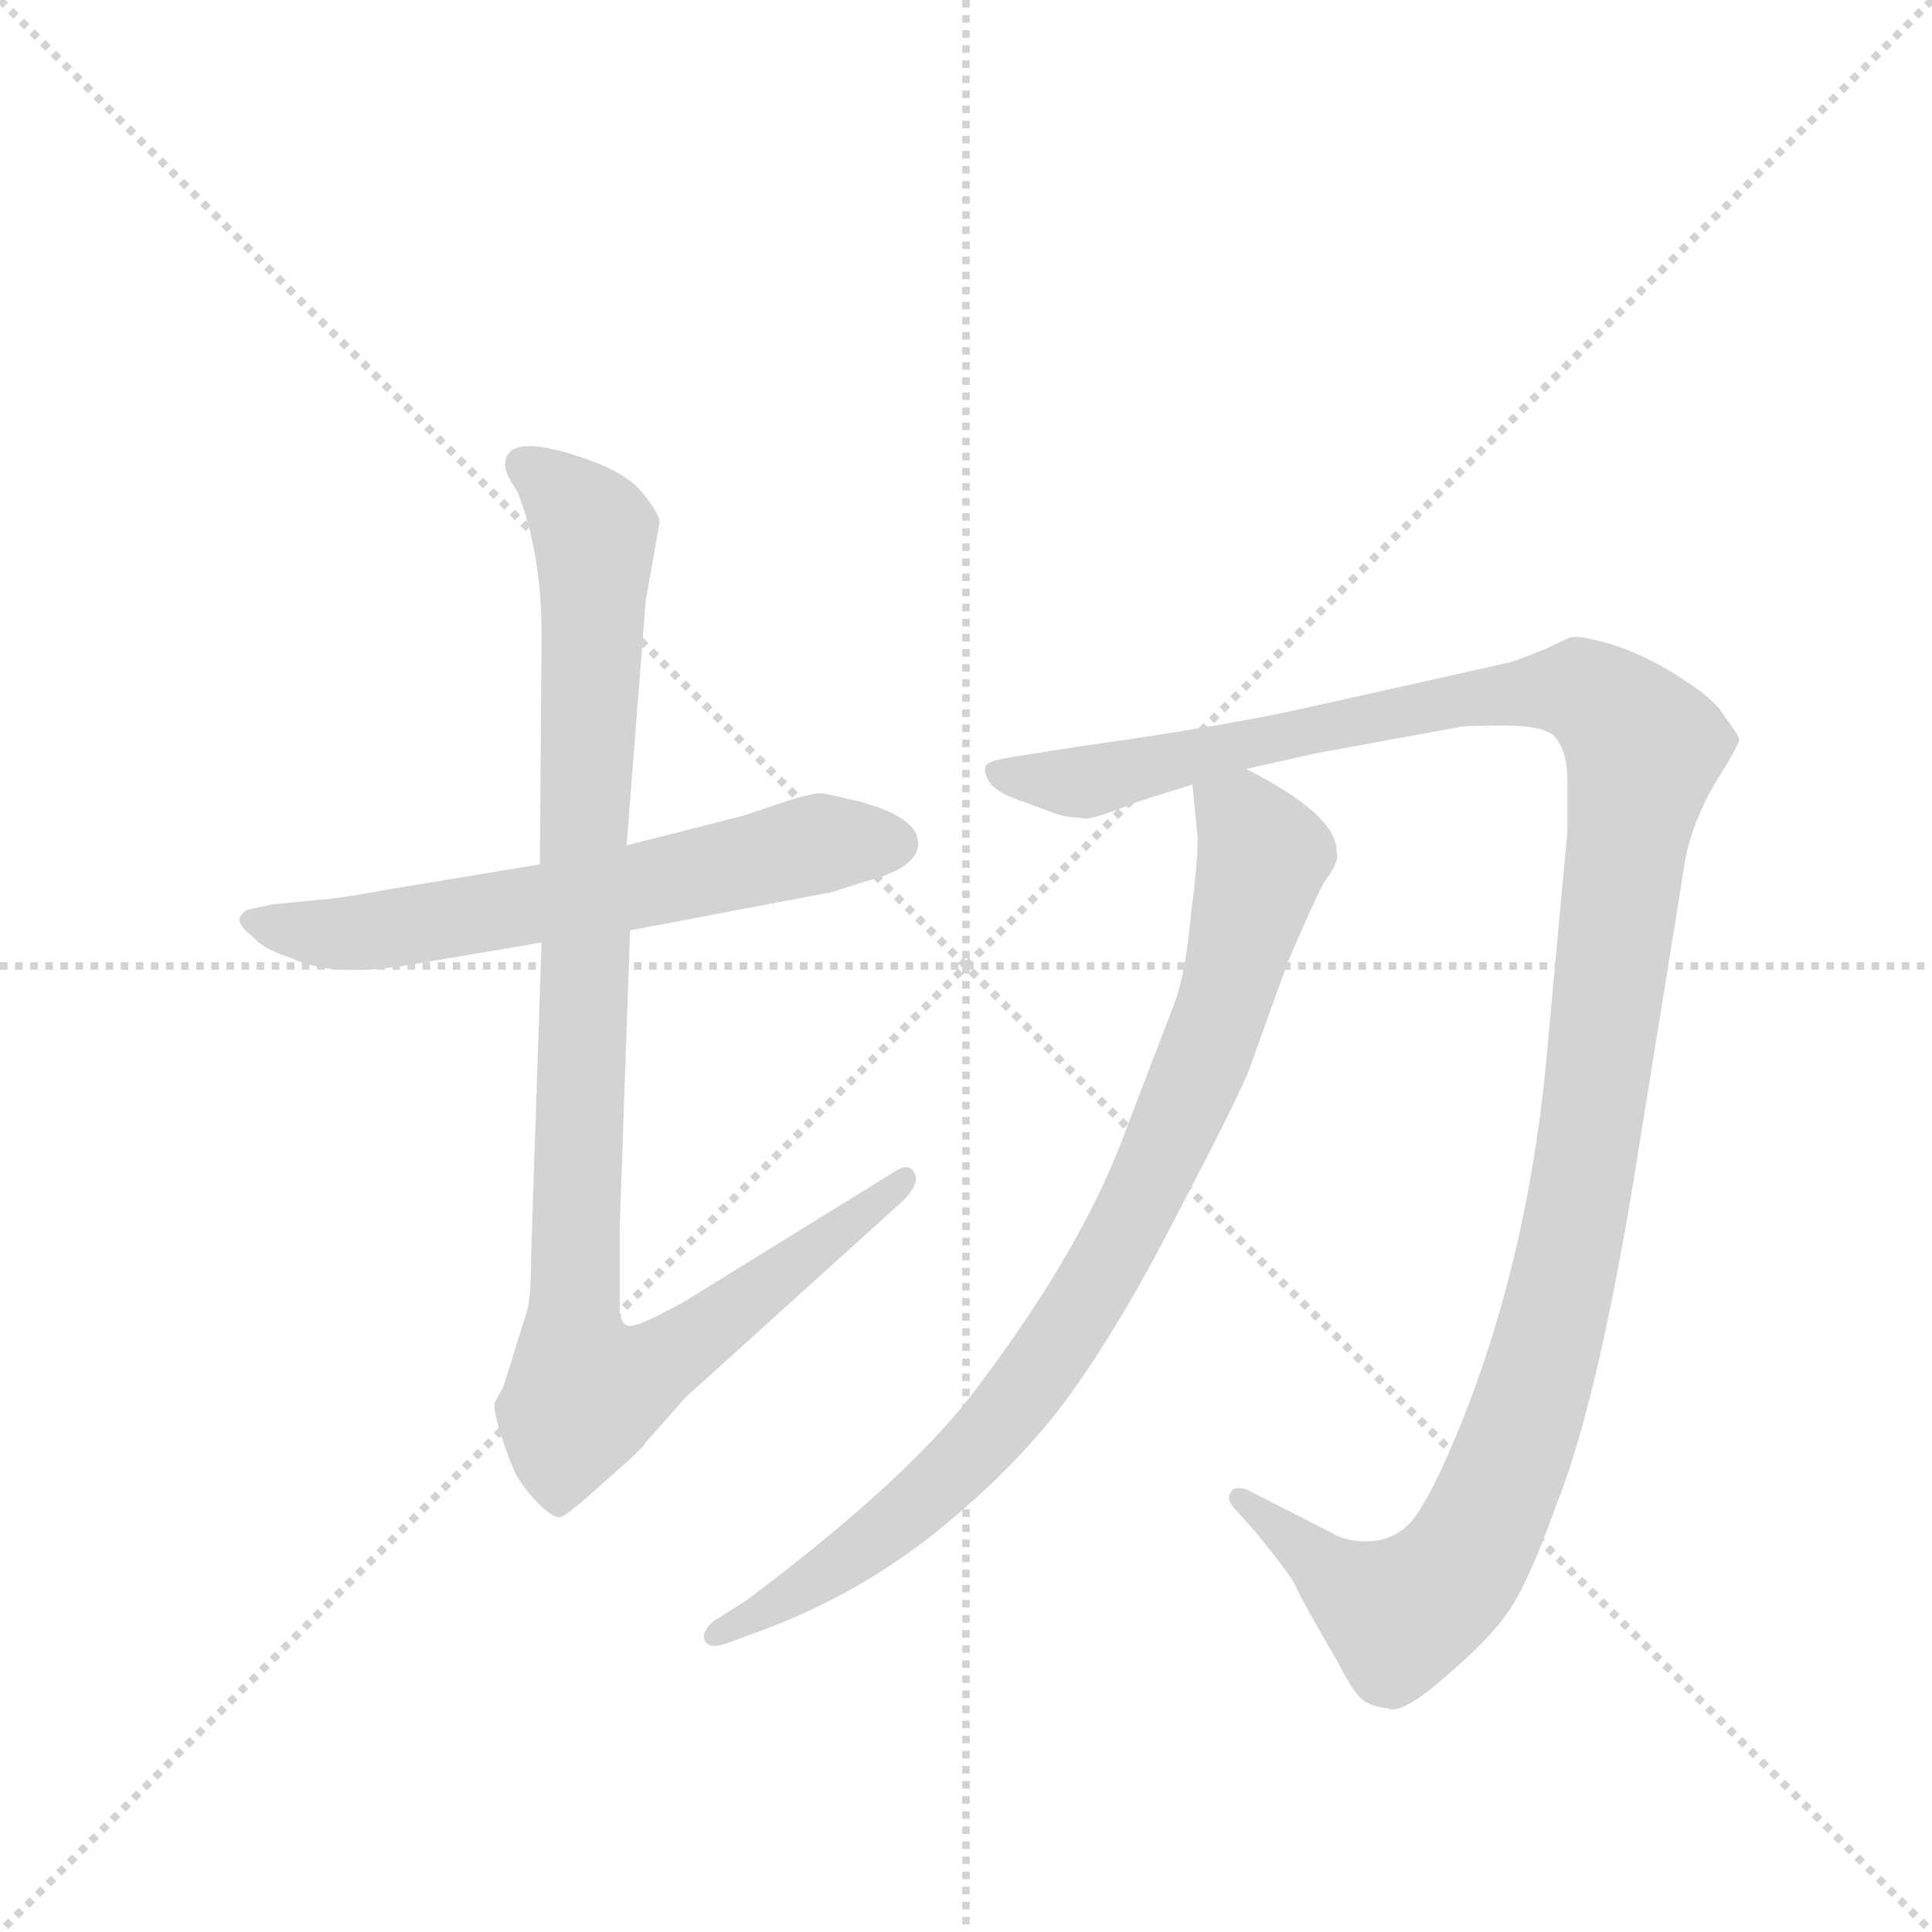 <svg version="1.1" viewBox="0 0 1024 1024" xmlns="http://www.w3.org/2000/svg">
  <g stroke="lightgray" stroke-dasharray="1,1" stroke-width="1" transform="scale(4, 4)">
    <line x1="0" y1="0" x2="256" y2="256"></line>
    <line x1="256" y1="0" x2="0" y2="256"></line>
    <line x1="128" y1="0" x2="128" y2="256"></line>
    <line x1="0" y1="128" x2="256" y2="128"></line>
  </g>
  <g transform="scale(0.92, -0.92) translate(60, -900)">
    <style type="text/css">
      
        @keyframes keyframes0 {
          from {
            stroke: blue;
            stroke-dashoffset: 631;
            stroke-width: 128;
          }
          67% {
            animation-timing-function: step-end;
            stroke: blue;
            stroke-dashoffset: 0;
            stroke-width: 128;
          }
          to {
            stroke: black;
            stroke-width: 1024;
          }
        }
        #make-me-a-hanzi-animation-0 {
          animation: keyframes0 0.764s both;
          animation-delay: 0s;
          animation-timing-function: linear;
        }
      
        @keyframes keyframes1 {
          from {
            stroke: blue;
            stroke-dashoffset: 1025;
            stroke-width: 128;
          }
          77% {
            animation-timing-function: step-end;
            stroke: blue;
            stroke-dashoffset: 0;
            stroke-width: 128;
          }
          to {
            stroke: black;
            stroke-width: 1024;
          }
        }
        #make-me-a-hanzi-animation-1 {
          animation: keyframes1 1.084s both;
          animation-delay: 0.764s;
          animation-timing-function: linear;
        }
      
        @keyframes keyframes2 {
          from {
            stroke: blue;
            stroke-dashoffset: 1291;
            stroke-width: 128;
          }
          81% {
            animation-timing-function: step-end;
            stroke: blue;
            stroke-dashoffset: 0;
            stroke-width: 128;
          }
          to {
            stroke: black;
            stroke-width: 1024;
          }
        }
        #make-me-a-hanzi-animation-2 {
          animation: keyframes2 1.301s both;
          animation-delay: 1.848s;
          animation-timing-function: linear;
        }
      
        @keyframes keyframes3 {
          from {
            stroke: blue;
            stroke-dashoffset: 872;
            stroke-width: 128;
          }
          74% {
            animation-timing-function: step-end;
            stroke: blue;
            stroke-dashoffset: 0;
            stroke-width: 128;
          }
          to {
            stroke: black;
            stroke-width: 1024;
          }
        }
        #make-me-a-hanzi-animation-3 {
          animation: keyframes3 0.96s both;
          animation-delay: 3.148s;
          animation-timing-function: linear;
        }
      
    </style>
    
      <path d="M 251 402 L 166 388 Q 139 383 128 382 L 97 379 L 83 376 Q 80 375 78 371 Q 77 367 86 360 Q 92 353 108 348 Q 132 336 181 345 L 252 357 L 303 364 L 419 386 L 438 392 Q 469 400 469 414 Q 469 429 436 438 Q 420 442 413 443 Q 406 443 386 436 L 368 430 L 301 413 L 251 402 Z" fill="lightgray"></path>
    
      <path d="M 231 632 Q 231 627 238 617 Q 252 582 252 534 L 251 402 L 252 357 L 246 178 Q 246 155 244 146 L 230 101 L 225 92 Q 224 89 228 75 Q 233 60 237 51 Q 242 42 250 34 Q 259 25 263 26 Q 267 27 289 47 Q 312 67 312 69 L 335 95 L 460 208 Q 470 218 467 224 Q 464 230 457 226 L 334 150 Q 312 138 307 137 Q 297 133 297 147 L 297 192 L 303 364 L 301 413 L 312 554 L 320 599 Q 320 604 311 615 Q 303 626 282 634 Q 231 653 231 632 Z" fill="lightgray"></path>
    
      <path d="M 658 457 L 698 466 L 780 481 Q 783 482 807 482 Q 832 482 837 474 Q 843 466 843 450 L 843 421 L 832 302 Q 822 179 781 78 Q 768 46 759 32 Q 748 12 727 12 Q 715 12 707 17 L 658 42 Q 650 44 649 40 Q 646 36 652 30 L 662 19 Q 685 -9 687 -15 Q 690 -22 711 -58 Q 720 -76 726 -80 Q 733 -84 739 -84 Q 747 -89 775 -64 Q 803 -40 813 -22 Q 823 -5 837 34 Q 862 97 885 244 L 910 399 Q 913 422 927 447 Q 942 471 942 474 Q 942 476 933 488 Q 928 497 909 509 Q 891 521 871 528 Q 851 534 845 533 L 830 526 Q 810 518 808 518 L 696 493 Q 648 482 562 470 L 524 464 Q 510 462 508 459 Q 506 455 511 448 Q 517 442 530 438 L 546 432 Q 554 429 562 429 Q 566 426 595 438 L 627 448 L 658 457 Z" fill="lightgray"></path>
    
      <path d="M 627 448 L 630 417 Q 630 403 626 372 Q 623 340 617 323 L 589 250 Q 565 183 504 102 Q 466 50 370 -22 L 351 -34 Q 344 -40 346 -45 Q 348 -50 358 -47 L 377 -40 Q 437 -18 485 22 Q 533 62 561 103 Q 589 143 619 202 Q 650 261 659 282 L 682 346 Q 697 381 703 392 Q 712 404 710 409 Q 711 430 658 457 C 632 471 624 476 627 448 Z" fill="lightgray"></path>
    
    
      <clipPath id="make-me-a-hanzi-clip-0">
        <path d="M 251 402 L 166 388 Q 139 383 128 382 L 97 379 L 83 376 Q 80 375 78 371 Q 77 367 86 360 Q 92 353 108 348 Q 132 336 181 345 L 252 357 L 303 364 L 419 386 L 438 392 Q 469 400 469 414 Q 469 429 436 438 Q 420 442 413 443 Q 406 443 386 436 L 368 430 L 301 413 L 251 402 Z"></path>
      </clipPath>
      <path clip-path="url(#make-me-a-hanzi-clip-0)" d="M 86 368 L 153 363 L 293 386 L 413 414 L 456 414" fill="none" id="make-me-a-hanzi-animation-0" stroke-dasharray="503 1006" stroke-linecap="round"></path>
    
      <clipPath id="make-me-a-hanzi-clip-1">
        <path d="M 231 632 Q 231 627 238 617 Q 252 582 252 534 L 251 402 L 252 357 L 246 178 Q 246 155 244 146 L 230 101 L 225 92 Q 224 89 228 75 Q 233 60 237 51 Q 242 42 250 34 Q 259 25 263 26 Q 267 27 289 47 Q 312 67 312 69 L 335 95 L 460 208 Q 470 218 467 224 Q 464 230 457 226 L 334 150 Q 312 138 307 137 Q 297 133 297 147 L 297 192 L 303 364 L 301 413 L 312 554 L 320 599 Q 320 604 311 615 Q 303 626 282 634 Q 231 653 231 632 Z"></path>
      </clipPath>
      <path clip-path="url(#make-me-a-hanzi-clip-1)" d="M 242 632 L 276 603 L 283 582 L 271 146 L 278 101 L 325 118 L 461 221" fill="none" id="make-me-a-hanzi-animation-1" stroke-dasharray="897 1794" stroke-linecap="round"></path>
    
      <clipPath id="make-me-a-hanzi-clip-2">
        <path d="M 658 457 L 698 466 L 780 481 Q 783 482 807 482 Q 832 482 837 474 Q 843 466 843 450 L 843 421 L 832 302 Q 822 179 781 78 Q 768 46 759 32 Q 748 12 727 12 Q 715 12 707 17 L 658 42 Q 650 44 649 40 Q 646 36 652 30 L 662 19 Q 685 -9 687 -15 Q 690 -22 711 -58 Q 720 -76 726 -80 Q 733 -84 739 -84 Q 747 -89 775 -64 Q 803 -40 813 -22 Q 823 -5 837 34 Q 862 97 885 244 L 910 399 Q 913 422 927 447 Q 942 471 942 474 Q 942 476 933 488 Q 928 497 909 509 Q 891 521 871 528 Q 851 534 845 533 L 830 526 Q 810 518 808 518 L 696 493 Q 648 482 562 470 L 524 464 Q 510 462 508 459 Q 506 455 511 448 Q 517 442 530 438 L 546 432 Q 554 429 562 429 Q 566 426 595 438 L 627 448 L 658 457 Z"></path>
      </clipPath>
      <path clip-path="url(#make-me-a-hanzi-clip-2)" d="M 514 455 L 568 450 L 762 494 L 830 503 L 855 500 L 887 469 L 852 218 L 822 92 L 795 21 L 773 -12 L 746 -30 L 714 -13 L 655 36" fill="none" id="make-me-a-hanzi-animation-2" stroke-dasharray="1163 2326" stroke-linecap="round"></path>
    
      <clipPath id="make-me-a-hanzi-clip-3">
        <path d="M 627 448 L 630 417 Q 630 403 626 372 Q 623 340 617 323 L 589 250 Q 565 183 504 102 Q 466 50 370 -22 L 351 -34 Q 344 -40 346 -45 Q 348 -50 358 -47 L 377 -40 Q 437 -18 485 22 Q 533 62 561 103 Q 589 143 619 202 Q 650 261 659 282 L 682 346 Q 697 381 703 392 Q 712 404 710 409 Q 711 430 658 457 C 632 471 624 476 627 448 Z"></path>
      </clipPath>
      <path clip-path="url(#make-me-a-hanzi-clip-3)" d="M 635 441 L 656 427 L 668 406 L 633 289 L 574 165 L 531 99 L 479 42 L 394 -21 L 353 -41" fill="none" id="make-me-a-hanzi-animation-3" stroke-dasharray="744 1488" stroke-linecap="round"></path>
    
  </g>
</svg>